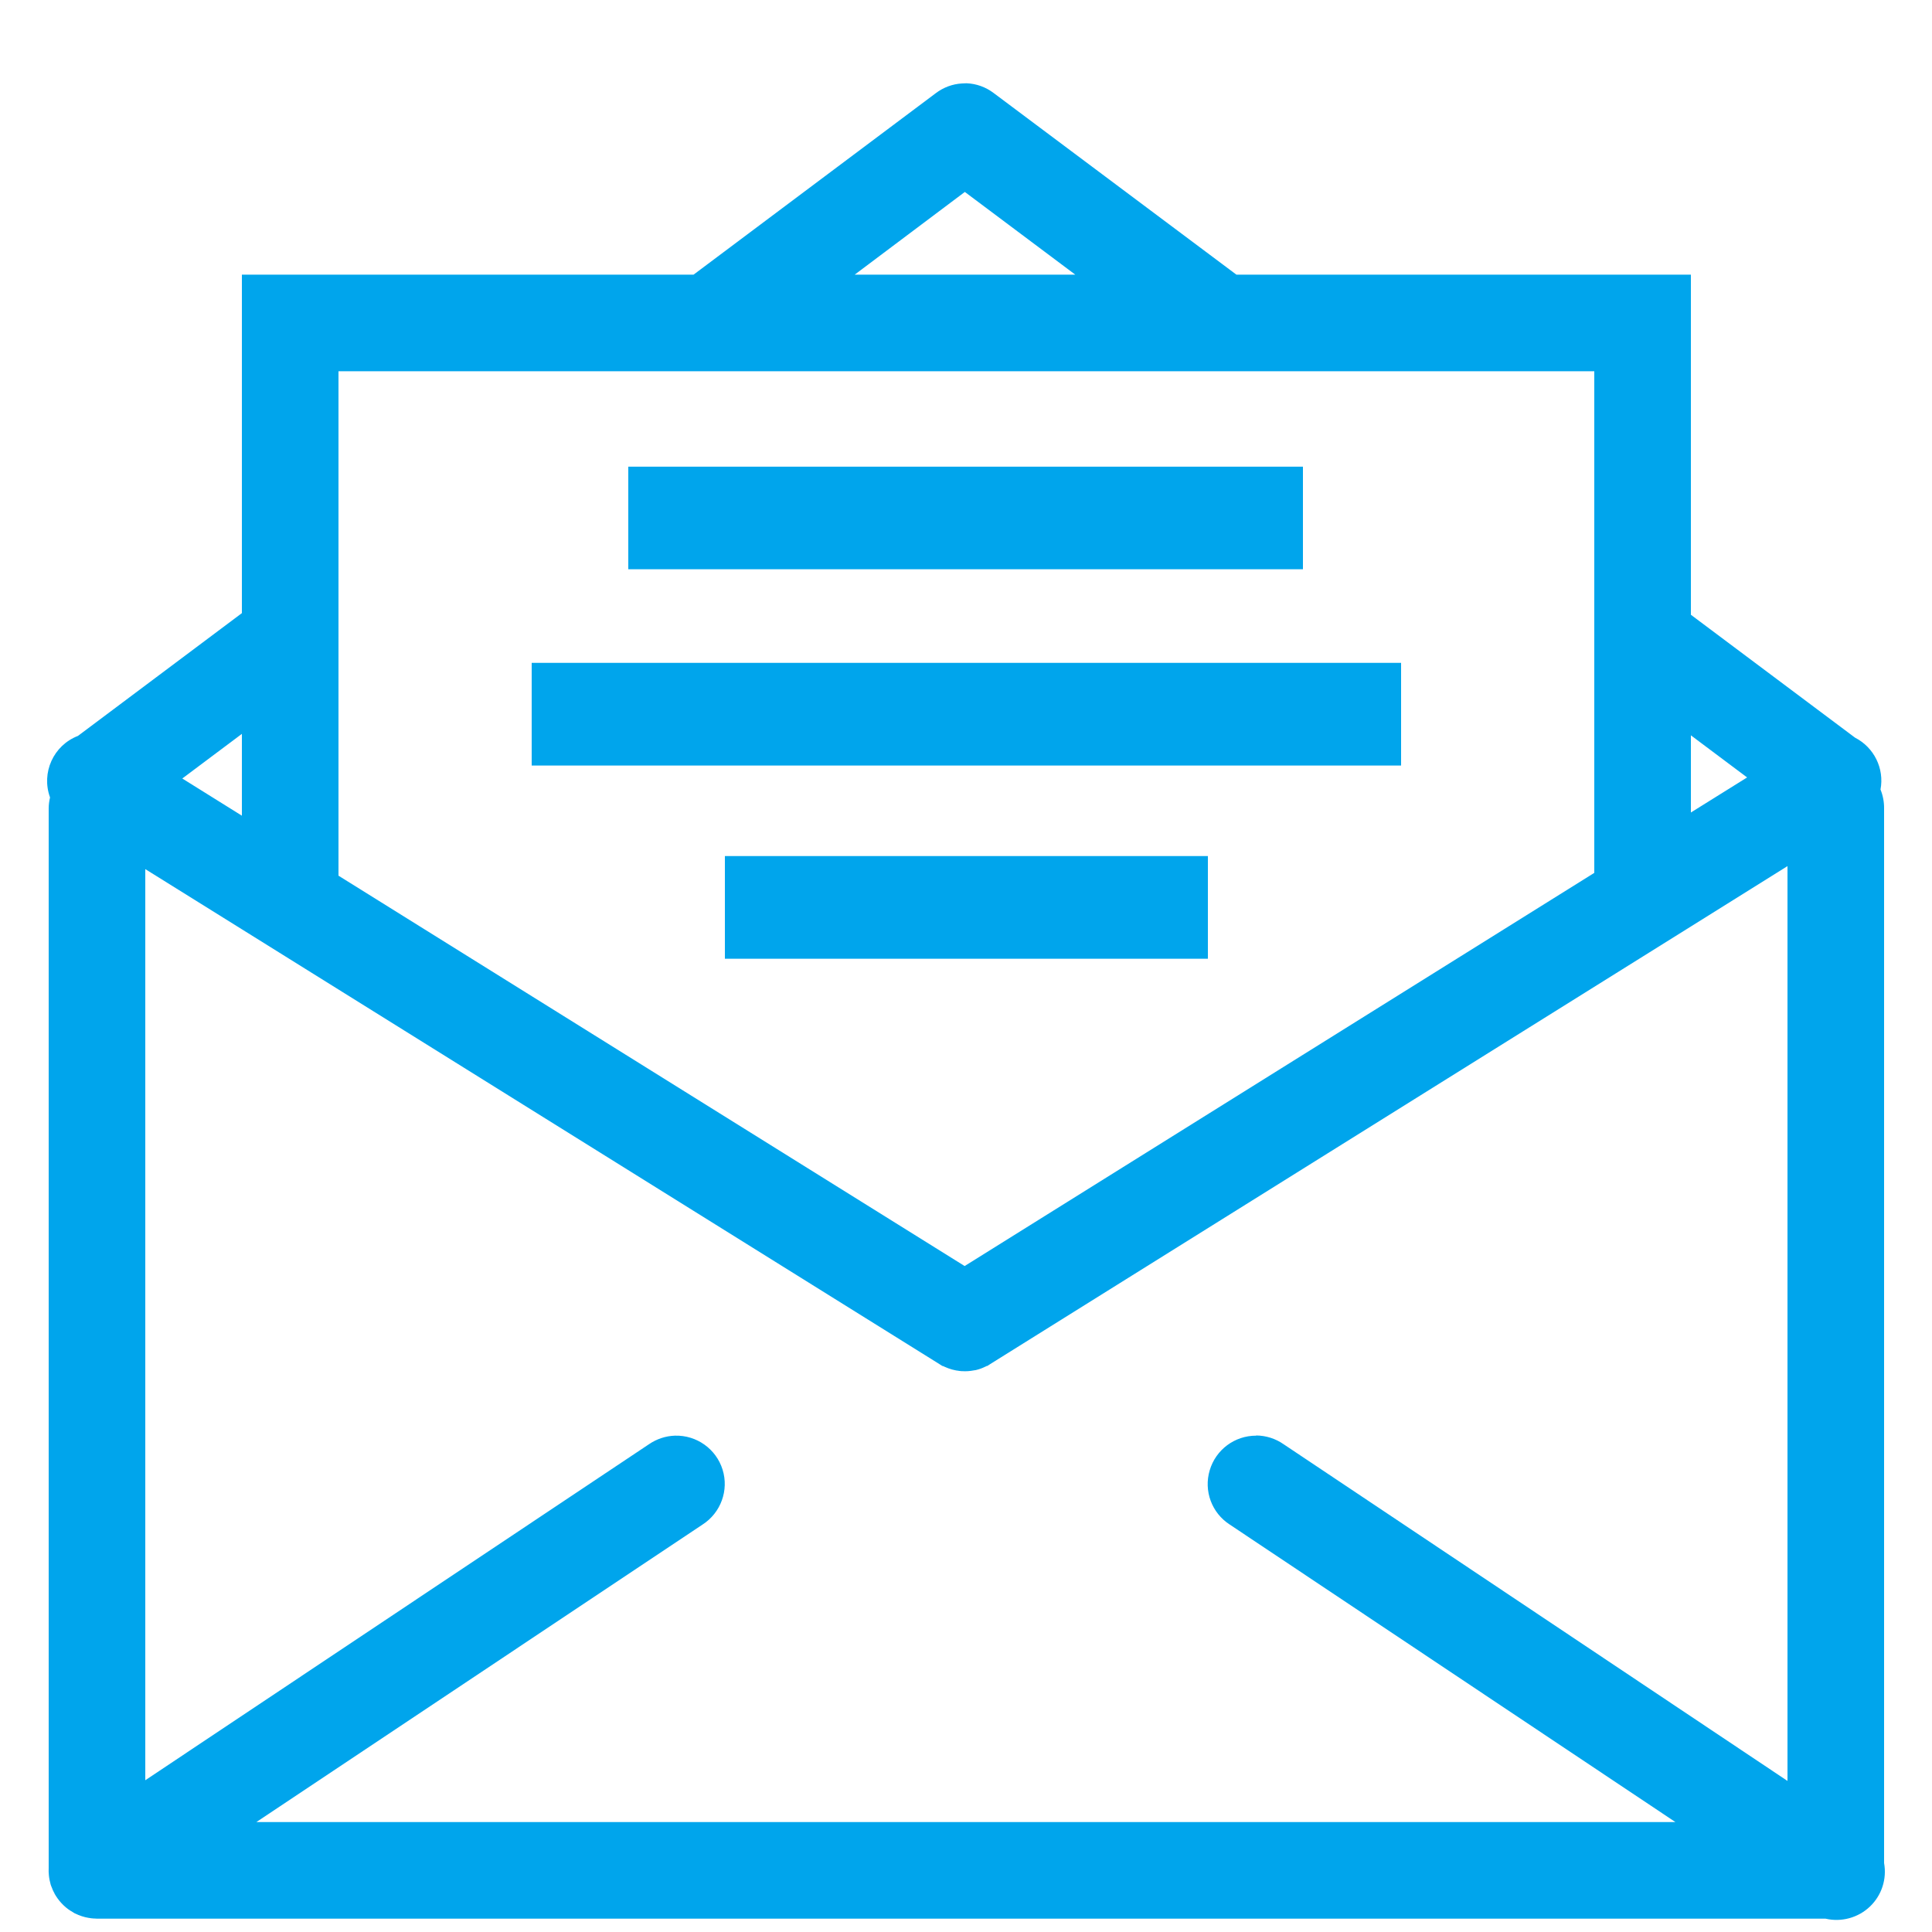 <?xml version="1.0" encoding="UTF-8"?>
<svg width="20px" height="20px" viewBox="0 0 20 20" version="1.1" xmlns="http://www.w3.org/2000/svg" xmlns:xlink="http://www.w3.org/1999/xlink">
    <!-- Generator: Sketch 48.2 (47327) - http://www.bohemiancoding.com/sketch -->
    <title>email</title>
    <desc>Created with Sketch.</desc>
    <defs></defs>
    <g id="Symbols" stroke="none" stroke-width="1" fill="none" fill-rule="evenodd">
        <g id="email" fill="#00A5EC" fill-rule="nonzero">
            <path d="M10.006,0.862 C9.99,0.862 9.973,0.863 9.957,0.864 C9.859,0.87 9.766,0.905 9.688,0.964 L7.18,2.843 L2.504,2.843 L2.504,3.343 L2.504,6.347 L0.807,7.618 C0.553,7.716 0.425,7.999 0.518,8.255 C0.509,8.293 0.504,8.331 0.504,8.37 L0.504,19.337 C0.503,19.362 0.503,19.388 0.506,19.413 C0.509,19.446 0.516,19.479 0.525,19.511 C0.531,19.526 0.536,19.541 0.543,19.556 C0.543,19.556 0.543,19.557 0.543,19.558 C0.549,19.572 0.557,19.587 0.564,19.6 C0.564,19.601 0.564,19.602 0.564,19.602 C0.605,19.675 0.662,19.737 0.732,19.782 C0.733,19.782 0.734,19.782 0.734,19.782 C0.748,19.791 0.761,19.8 0.775,19.808 C0.776,19.808 0.777,19.808 0.777,19.808 C0.822,19.83 0.869,19.846 0.918,19.854 C0.919,19.854 0.919,19.854 0.92,19.854 C0.935,19.857 0.951,19.859 0.967,19.86 C0.967,19.86 0.968,19.86 0.969,19.86 C0.97,19.86 0.971,19.86 0.973,19.86 C0.983,19.861 0.993,19.862 1.004,19.862 C1.008,19.862 1.013,19.862 1.018,19.862 L18.898,19.862 C19.062,19.9 19.235,19.853 19.357,19.737 C19.479,19.621 19.534,19.452 19.504,19.286 L19.504,8.37 C19.505,8.302 19.492,8.235 19.467,8.173 C19.508,7.955 19.4,7.737 19.203,7.636 L17.504,6.364 L17.504,2.843 L12.799,2.843 L10.285,0.962 C10.204,0.901 10.107,0.866 10.006,0.862 Z M9.988,1.987 L11.131,2.843 L8.848,2.843 L9.988,1.987 Z M3.504,3.843 L5.846,3.843 L7.514,3.843 L12.467,3.843 L14.135,3.843 L16.504,3.843 L16.504,5.614 L16.504,6.864 L16.504,9.036 L9.986,13.106 L3.504,9.065 L3.504,6.847 L3.504,5.597 L3.504,3.843 Z M6.504,4.831 L6.504,5.893 L13.488,5.893 L13.488,4.831 L6.504,4.831 Z M5.504,6.862 L5.504,7.925 L14.504,7.925 L14.504,6.862 L5.504,6.862 Z M2.504,7.597 L2.504,8.444 L1.887,8.059 L2.504,7.597 Z M17.504,7.612 L18.086,8.048 L17.504,8.411 L17.504,7.612 Z M7.504,8.862 L7.504,9.925 L12.504,9.925 L12.504,8.862 L7.504,8.862 Z M18.504,8.966 L18.504,18.436 L13.287,14.95 C13.204,14.892 13.105,14.861 13.004,14.86 L13.004,14.862 C12.782,14.861 12.586,15.007 12.523,15.22 C12.459,15.433 12.544,15.662 12.73,15.782 L17.344,18.862 L2.654,18.862 L7.273,15.782 C7.462,15.66 7.547,15.427 7.48,15.213 C7.413,14.999 7.211,14.855 6.986,14.862 C6.891,14.865 6.798,14.896 6.719,14.95 L1.504,18.429 L1.504,8.997 L2.504,9.62 L9.723,14.12 L9.756,14.141 L9.762,14.141 C9.762,14.142 9.763,14.143 9.764,14.143 C9.764,14.143 9.765,14.143 9.766,14.143 C9.77,14.145 9.775,14.147 9.779,14.149 C9.804,14.16 9.829,14.17 9.855,14.177 C9.865,14.18 9.875,14.182 9.885,14.184 C9.891,14.186 9.898,14.187 9.904,14.188 C9.906,14.188 9.907,14.188 9.908,14.188 C9.923,14.191 9.938,14.193 9.953,14.194 C9.955,14.194 9.957,14.194 9.959,14.194 C10,14.197 10.041,14.194 10.082,14.186 C10.089,14.185 10.095,14.184 10.102,14.183 C10.135,14.175 10.167,14.164 10.197,14.149 C10.203,14.147 10.208,14.144 10.213,14.141 L10.219,14.141 L10.246,14.124 C10.248,14.123 10.25,14.121 10.252,14.12 L17.504,9.591 L18.504,8.966 Z" id="Shape"></path>
        </g>
    </g>
</svg>